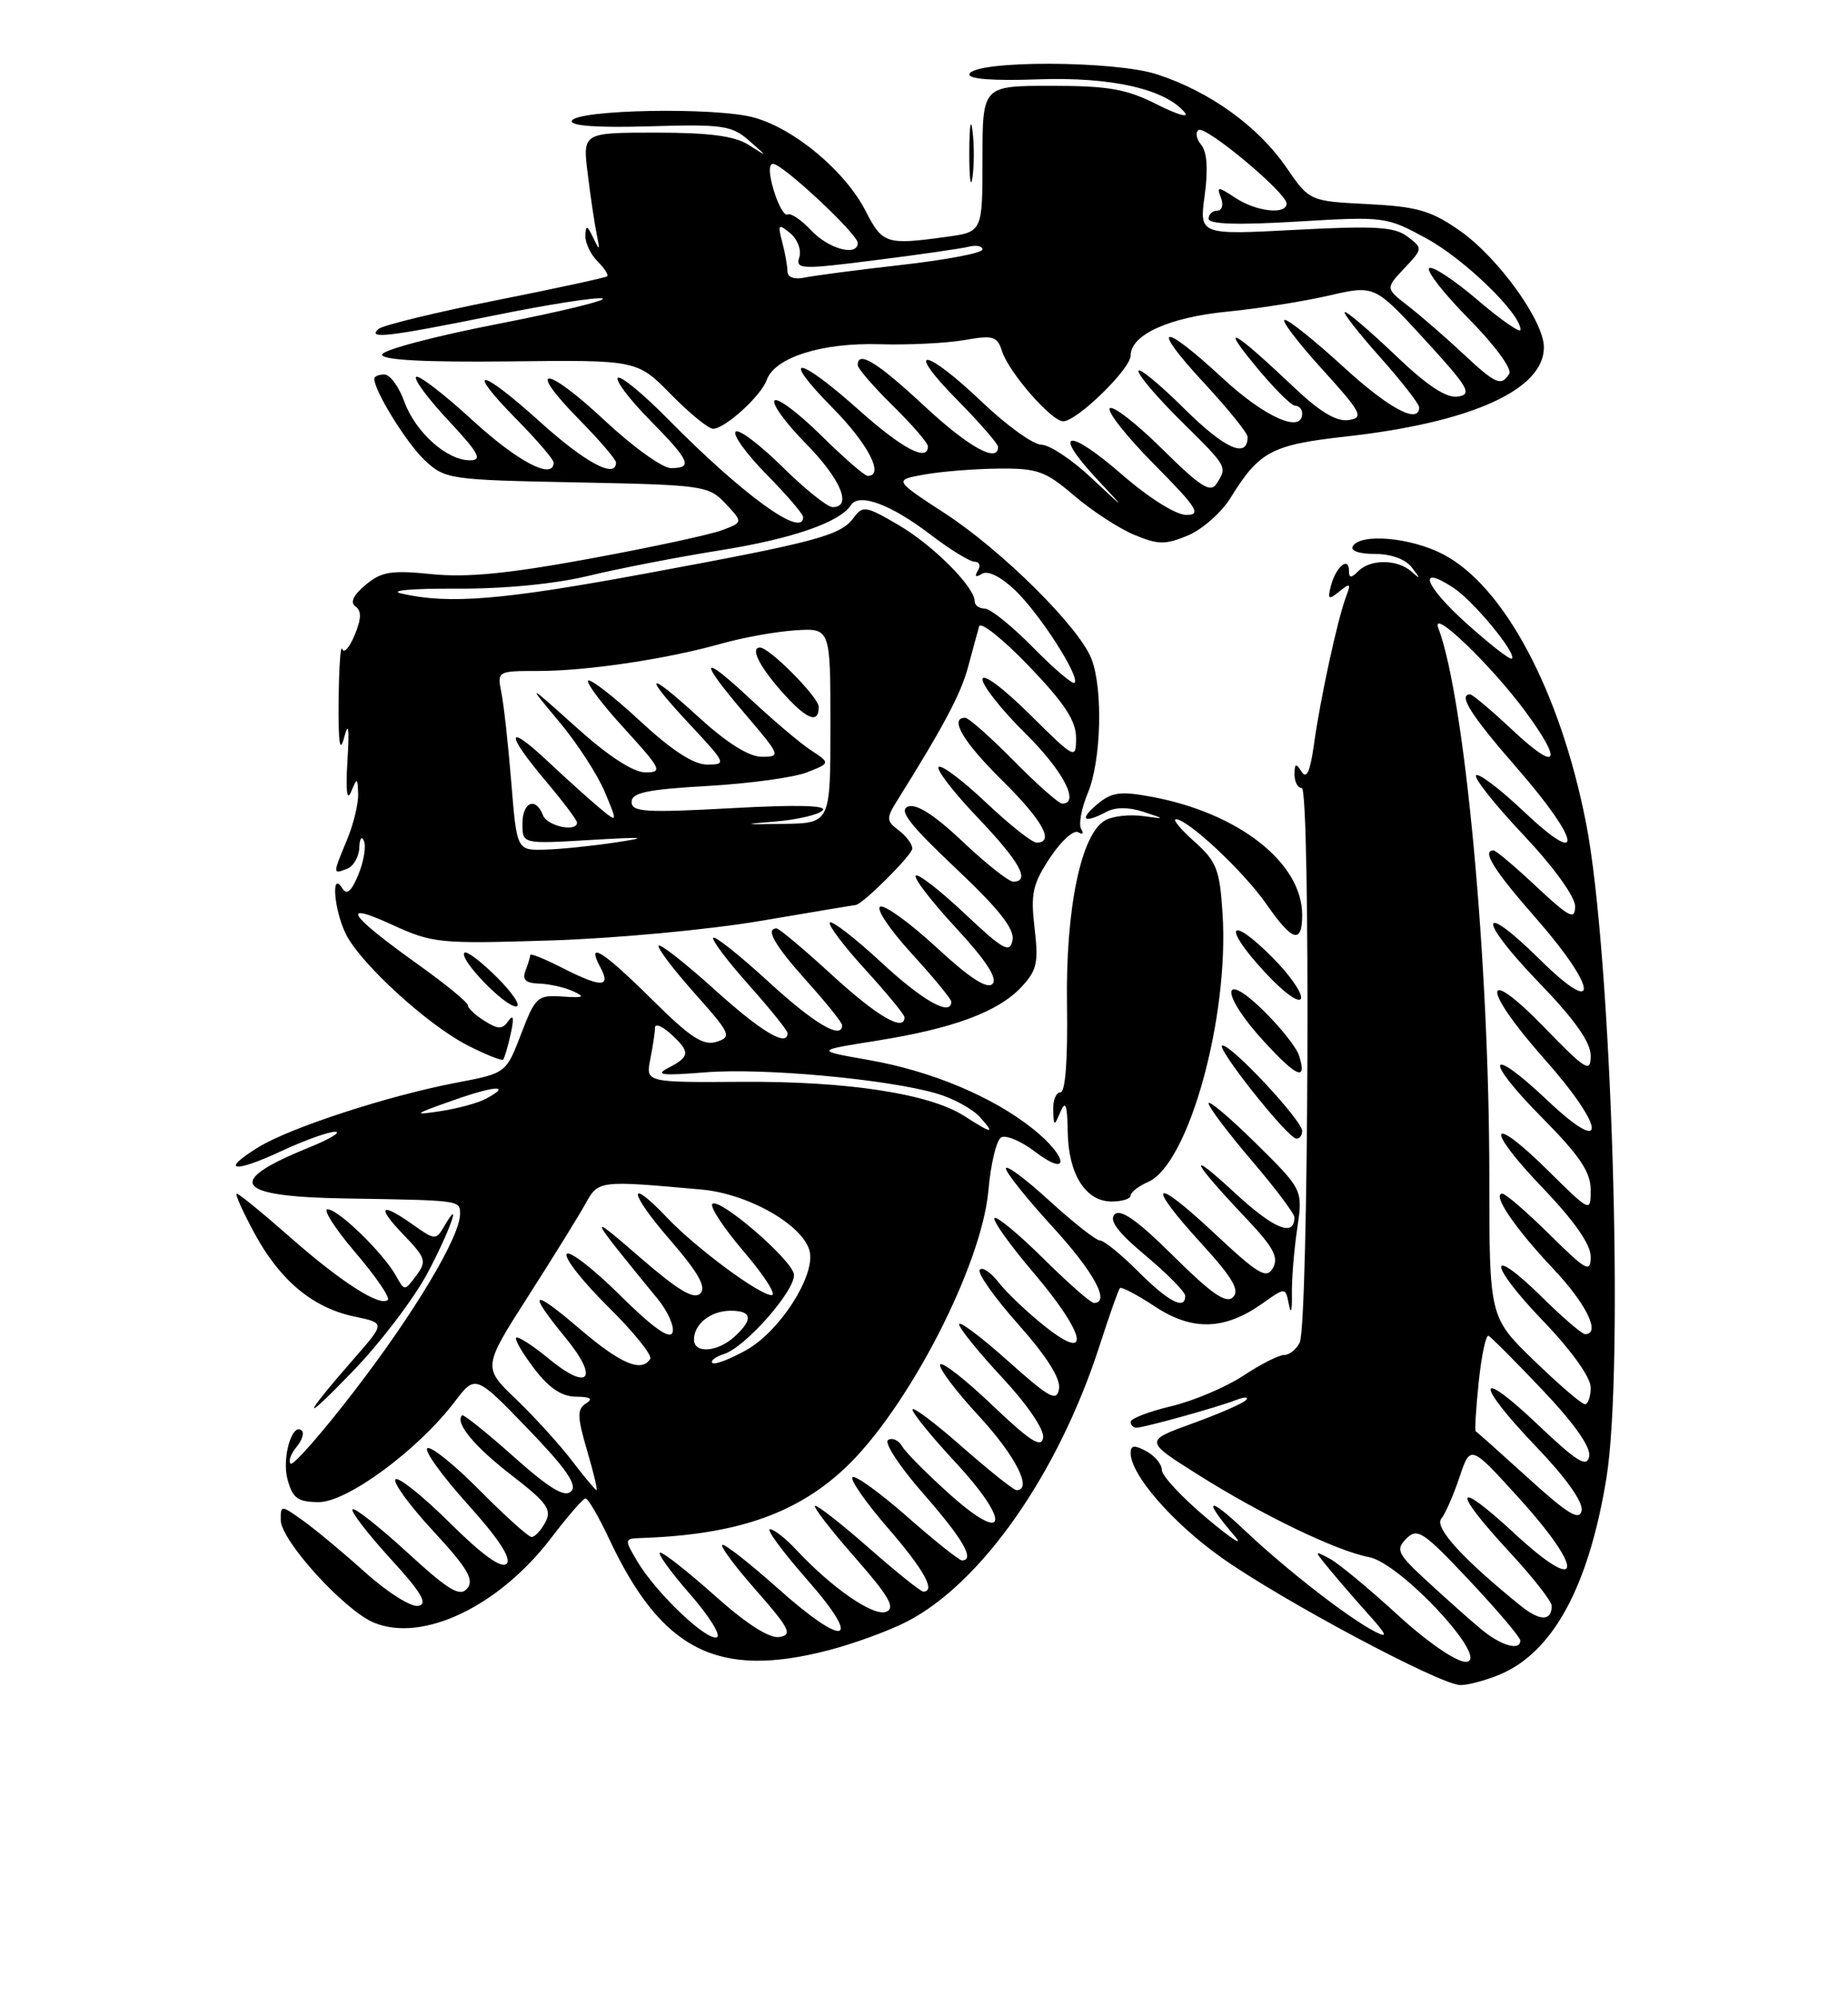 <?xml version="1.0" encoding="UTF-8" standalone="no"?>
<!DOCTYPE svg PUBLIC "-//W3C//DTD SVG 1.1//EN" "http://www.w3.org/Graphics/SVG/1.1/DTD/svg11.dtd" >
<svg xmlns="http://www.w3.org/2000/svg" xmlns:xlink="http://www.w3.org/1999/xlink" version="1.1" viewBox="0 0 237 256">
 <g >
 <path fill="currentColor"
d=" M 192.36 214.62 C 199.16 211.78 203.74 203.35 206.01 189.50 C 208.33 175.32 206.68 122.21 203.41 105.52 C 200.09 88.56 192.85 75.01 184.99 71.00 C 180.84 68.88 174.53 68.33 173.50 70.00 C 173.13 70.59 174.28 71.00 176.32 71.00 C 178.42 71.00 180.27 71.68 181.08 72.75 C 182.21 74.24 182.19 74.31 181.00 73.25 C 179.22 71.67 175.76 71.64 174.20 73.20 C 173.27 74.13 173.00 74.12 173.00 73.14 C 173.00 71.27 171.32 72.65 170.70 75.04 C 170.23 76.84 170.37 76.94 171.77 75.81 C 173.17 74.67 173.28 74.76 172.62 76.50 C 171.54 79.34 169.31 89.63 168.51 95.42 C 168.03 98.88 167.56 99.92 166.93 98.92 C 166.20 97.77 166.03 97.83 166.02 99.25 C 166.01 100.21 166.43 101.00 166.95 101.00 C 168.08 101.00 167.83 169.72 166.68 172.08 C 166.26 172.95 165.36 173.67 164.69 173.67 C 164.01 173.67 161.65 174.87 159.43 176.34 C 157.21 177.80 153.06 179.56 150.20 180.24 C 147.34 180.92 145.00 181.82 145.00 182.24 C 145.00 182.66 145.34 182.99 145.75 182.99 C 146.77 182.97 156.03 180.41 158.50 179.45 C 159.60 179.03 160.19 179.02 159.81 179.44 C 159.44 179.86 156.35 181.21 152.95 182.44 C 146.77 184.68 146.77 184.68 153.56 188.96 C 161.77 194.15 171.40 198.79 175.57 199.58 C 179.68 200.35 191.36 213.00 187.97 213.00 C 186.72 213.00 183.00 210.43 179.15 206.90 C 175.49 203.55 171.60 200.33 170.50 199.76 C 168.51 198.71 168.51 198.72 170.47 201.10 C 171.55 202.42 173.80 205.02 175.47 206.88 C 177.88 209.56 178.06 210.02 176.35 209.14 C 172.92 207.38 164.91 201.15 159.61 196.13 C 154.83 191.61 154.19 192.05 158.40 196.95 C 159.55 198.29 157.91 197.23 154.75 194.58 C 151.59 191.93 149.00 189.15 149.00 188.41 C 149.00 187.67 148.10 186.59 147.00 186.00 C 145.48 185.18 145.00 185.24 145.00 186.23 C 145.00 189.00 150.29 195.10 156.55 199.57 C 164.13 204.98 184.66 215.94 187.28 215.98 C 188.26 215.99 190.55 215.38 192.36 214.62 Z  M 106.32 211.50 C 109.48 210.68 113.94 209.05 116.24 207.88 C 125.85 202.97 135.72 188.88 141.01 172.50 C 142.25 168.65 143.43 165.32 143.62 165.10 C 143.80 164.89 145.83 165.95 148.12 167.46 C 152.91 170.63 157.08 170.50 161.94 167.04 C 164.86 164.97 164.86 164.97 165.30 167.23 C 165.55 168.53 165.72 167.99 165.68 166.00 C 165.64 164.07 165.95 160.25 166.36 157.50 C 167.10 152.50 167.10 152.50 161.05 146.53 C 157.72 143.25 155.00 140.95 155.00 141.42 C 155.00 141.89 157.47 145.17 160.50 148.72 C 163.53 152.26 166.00 155.55 166.00 156.02 C 166.00 158.62 163.37 157.53 158.27 152.81 C 151.99 147.00 152.82 148.80 159.80 156.14 C 163.28 159.81 164.01 161.15 163.26 162.50 C 162.43 163.99 161.42 163.39 155.65 157.99 C 147.76 150.61 146.86 151.50 154.15 159.47 C 158.05 163.74 159.02 165.38 158.14 166.26 C 157.26 167.14 155.41 165.87 150.50 161.00 C 145.90 156.44 143.71 154.89 142.95 155.65 C 142.19 156.41 143.35 157.95 146.94 160.95 C 149.72 163.28 152.00 165.59 152.00 166.09 C 152.00 167.97 149.87 166.87 146.00 163.00 C 143.80 160.80 141.59 159.00 141.08 159.00 C 140.57 159.00 137.65 156.70 134.58 153.90 C 131.51 151.09 129.00 149.23 129.00 149.76 C 129.00 150.28 131.70 153.66 135.00 157.26 C 140.30 163.04 142.45 167.00 140.28 167.00 C 139.88 167.00 136.97 164.44 133.81 161.31 C 130.64 158.18 127.82 155.84 127.54 156.12 C 127.26 156.40 129.49 159.53 132.50 163.07 C 139.24 170.99 140.07 174.81 134.02 170.01 C 131.83 168.28 129.16 165.75 128.10 164.40 C 127.03 163.04 125.93 162.31 125.64 162.77 C 125.36 163.23 127.60 166.39 130.63 169.79 C 134.21 173.82 136.03 176.68 135.82 177.99 C 135.54 179.72 134.64 179.23 129.25 174.42 C 125.81 171.35 123.00 169.24 123.00 169.74 C 123.00 170.23 125.49 173.30 128.53 176.57 C 131.75 180.02 133.94 183.24 133.78 184.28 C 133.56 185.66 132.10 184.72 127.26 180.11 C 123.83 176.83 120.82 174.49 120.57 174.89 C 120.32 175.29 122.56 178.28 125.56 181.52 C 130.25 186.60 132.48 191.00 130.36 191.00 C 130.01 191.00 126.86 188.49 123.36 185.42 C 119.86 182.34 117.01 180.21 117.02 180.67 C 117.02 181.12 119.51 184.18 122.55 187.45 C 129.74 195.20 129.16 198.12 121.75 191.48 C 118.86 188.89 116.13 186.14 115.69 185.37 C 115.24 184.59 114.43 184.23 113.89 184.57 C 113.35 184.90 115.40 188.02 118.45 191.49 C 123.49 197.23 125.09 200.00 123.36 200.00 C 123.01 200.00 119.84 197.47 116.32 194.38 C 112.79 191.28 109.65 189.02 109.33 189.34 C 109.00 189.66 111.05 192.59 113.87 195.85 C 118.50 201.19 120.06 204.00 118.40 204.00 C 118.08 204.00 114.99 201.53 111.54 198.50 C 108.10 195.47 104.95 193.00 104.55 193.00 C 104.16 193.00 106.39 195.92 109.53 199.49 C 114.04 204.63 114.89 206.10 113.63 206.59 C 112.00 207.21 106.67 203.53 102.08 198.60 C 100.74 197.17 99.24 196.00 98.74 196.00 C 98.24 196.00 100.40 198.93 103.54 202.50 C 110.77 210.73 108.44 211.34 99.66 203.50 C 96.27 200.48 93.13 198.01 92.67 198.00 C 92.21 198.00 94.11 200.59 96.89 203.75 C 101.27 208.73 101.68 209.54 99.96 209.82 C 98.68 210.03 95.77 208.17 91.74 204.58 C 88.31 201.51 85.13 199.01 84.67 199.00 C 84.22 199.00 85.91 201.36 88.43 204.25 C 90.96 207.13 92.53 209.66 91.92 209.86 C 90.57 210.31 84.09 204.11 81.73 200.12 C 80.04 197.26 80.05 197.21 82.26 197.13 C 94.37 196.71 102.08 194.07 108.36 188.18 C 116.40 180.63 125.90 162.25 126.76 152.58 C 127.05 149.23 127.78 146.19 128.37 145.80 C 128.96 145.42 130.92 146.23 132.72 147.60 C 137.26 151.06 137.01 148.31 132.46 144.68 C 127.32 140.58 119.50 137.29 111.50 135.88 C 104.50 134.65 104.50 134.65 112.43 133.39 C 122.22 131.84 128.00 129.70 130.99 126.51 C 132.98 124.39 133.21 123.38 132.68 118.95 C 132.16 114.54 132.43 113.31 134.66 109.94 C 136.08 107.79 137.71 106.32 138.28 106.67 C 138.84 107.02 139.02 106.84 138.66 106.26 C 138.30 105.68 138.69 103.60 139.51 101.64 C 141.22 97.55 141.48 88.39 139.99 84.48 C 138.46 80.44 128.55 70.60 121.20 65.81 C 114.62 61.52 114.62 61.52 118.56 60.82 C 120.73 60.43 125.01 60.09 128.07 60.06 C 133.04 60.01 134.08 60.38 137.76 63.53 C 140.02 65.46 143.48 67.72 145.44 68.54 C 148.52 69.83 149.45 69.84 152.35 68.63 C 154.19 67.86 156.65 65.69 157.82 63.80 C 161.49 57.86 163.08 57.01 172.61 55.95 C 188.67 54.16 198.00 49.96 198.00 44.52 C 198.00 41.13 192.13 33.00 187.19 29.55 C 183.52 26.99 181.75 26.48 175.41 26.16 C 167.94 25.78 167.94 25.78 164.94 21.42 C 161.34 16.19 155.17 11.75 148.42 9.54 C 142.92 7.74 124.92 7.71 124.33 9.50 C 124.12 10.13 127.35 10.38 133.16 10.17 C 142.51 9.84 149.44 11.41 151.94 14.42 C 152.54 15.15 150.92 14.68 148.35 13.37 C 144.47 11.41 142.14 11.00 134.83 11.00 C 126.00 11.00 126.00 11.00 126.00 20.36 C 126.00 29.73 126.00 29.73 121.36 30.36 C 113.68 31.42 113.17 31.25 111.05 27.11 C 108.43 21.97 101.94 16.52 96.71 15.07 C 91.79 13.70 73.82 14.04 73.33 15.50 C 73.12 16.14 76.74 16.39 83.31 16.19 C 92.68 15.91 93.85 16.08 96.06 18.02 C 98.50 20.16 98.50 20.16 96.03 18.58 C 94.22 17.43 91.01 17.00 84.14 17.00 C 74.72 17.00 74.72 17.00 75.37 22.25 C 75.72 25.14 76.24 28.62 76.52 30.00 C 76.97 32.17 76.92 32.24 76.09 30.50 C 75.31 28.86 75.13 28.81 75.07 30.18 C 75.03 31.10 75.73 32.59 76.62 33.48 C 77.51 34.37 78.07 35.24 77.87 35.41 C 77.67 35.59 71.20 36.99 63.50 38.52 C 55.80 40.06 49.07 41.70 48.55 42.16 C 47.03 43.50 49.78 43.18 63.38 40.43 C 70.36 39.01 76.61 38.04 77.28 38.26 C 77.94 38.48 71.85 39.96 63.74 41.54 C 55.63 43.12 49.00 44.88 49.00 45.46 C 49.00 46.15 54.54 46.44 65.36 46.32 C 81.71 46.13 81.71 46.13 86.07 50.57 C 88.46 53.01 90.89 54.98 91.46 54.96 C 93.03 54.91 97.60 50.74 98.33 48.70 C 99.36 45.81 105.40 43.90 112.81 44.12 C 116.49 44.23 121.37 43.99 123.66 43.59 C 127.36 42.94 127.89 43.09 128.50 44.99 C 129.36 47.72 134.85 54.00 136.35 54.00 C 138.12 53.99 145.00 47.29 145.00 45.57 C 145.00 42.92 149.91 40.68 157.33 39.95 C 161.28 39.57 167.15 38.64 170.40 37.89 C 176.29 36.53 176.29 36.53 182.70 43.51 C 188.33 49.65 188.85 50.54 186.98 50.83 C 185.50 51.06 183.06 49.46 179.00 45.58 C 175.78 42.51 172.85 40.00 172.49 40.00 C 172.13 40.00 174.13 42.56 176.92 45.70 C 179.71 48.83 182.00 51.76 182.00 52.20 C 182.00 54.44 178.12 52.37 172.26 47.00 C 168.66 43.70 165.29 41.00 164.77 41.00 C 164.25 41.00 166.38 43.81 169.50 47.25 C 174.64 52.92 174.96 53.53 172.95 53.84 C 171.43 54.07 169.30 52.81 166.12 49.80 C 158.21 42.32 156.35 41.24 160.88 46.75 C 163.25 49.64 165.59 52.00 166.09 52.00 C 166.59 52.00 167.00 52.45 167.00 53.00 C 167.00 55.61 162.22 53.49 156.83 48.50 C 148.89 41.15 147.39 41.50 154.39 49.06 C 157.48 52.39 160.00 55.51 160.00 56.00 C 160.00 58.84 157.10 57.55 151.90 52.40 C 148.66 49.19 146.00 47.01 146.00 47.57 C 146.00 48.12 148.47 51.01 151.50 54.00 C 157.46 59.89 157.41 59.80 156.02 62.00 C 155.24 63.22 153.96 62.40 149.06 57.56 C 145.76 54.29 142.73 51.94 142.33 52.33 C 141.94 52.73 144.50 55.97 148.03 59.53 C 153.54 65.09 154.12 66.00 152.14 66.00 C 150.81 66.00 147.36 63.84 143.91 60.84 C 137.00 54.83 134.84 55.11 140.56 61.27 C 144.50 65.50 144.50 65.50 139.96 61.25 C 137.47 58.91 134.58 57.00 133.55 57.00 C 132.52 57.00 129.09 54.53 125.91 51.50 C 118.54 44.47 115.87 44.28 122.78 51.28 C 125.65 54.19 128.00 56.89 128.00 57.28 C 128.00 59.42 124.21 57.31 118.50 52.00 C 112.49 46.41 110.00 44.88 110.00 46.79 C 110.00 47.23 112.03 49.57 114.50 52.00 C 116.97 54.43 119.00 56.77 119.00 57.21 C 119.00 59.26 115.72 57.52 110.09 52.50 C 102.23 45.49 99.92 45.33 106.78 52.28 C 111.35 56.91 113.46 61.00 111.28 61.00 C 110.89 61.00 108.20 58.66 105.31 55.81 C 102.41 52.95 99.73 50.94 99.34 51.33 C 98.94 51.72 100.73 54.19 103.31 56.81 C 107.81 61.38 109.35 65.00 106.78 65.00 C 106.11 65.00 103.20 62.66 100.31 59.81 C 97.41 56.95 94.73 54.94 94.34 55.33 C 93.94 55.72 95.73 58.19 98.31 60.81 C 100.89 63.43 103.00 65.89 103.00 66.28 C 103.00 69.06 95.28 63.46 85.67 53.72 C 82.47 50.47 79.57 48.09 79.23 48.43 C 78.90 48.77 80.73 51.19 83.31 53.81 C 88.51 59.09 88.91 60.00 86.04 60.00 C 84.96 60.00 81.12 57.24 77.51 53.86 C 69.92 46.76 67.33 46.72 74.31 53.81 C 76.89 56.43 79.00 58.89 79.00 59.28 C 79.00 61.42 75.06 59.31 69.21 54.03 C 61.48 47.05 59.50 46.90 66.31 53.81 C 68.89 56.43 71.00 58.89 71.00 59.28 C 71.00 61.59 66.42 59.20 60.60 53.87 C 56.93 50.50 53.67 48.00 53.36 48.31 C 53.05 48.62 54.93 51.15 57.54 53.93 C 61.42 58.09 61.91 59.00 60.27 59.00 C 57.30 59.00 53.28 55.40 51.85 51.47 C 51.16 49.56 50.01 48.00 49.30 48.00 C 48.58 48.00 48.00 48.24 48.00 48.54 C 48.00 50.12 52.16 56.83 54.48 59.00 C 57.08 61.43 57.63 61.51 73.98 61.83 C 90.21 62.15 90.89 62.25 93.05 64.55 C 95.29 66.94 95.29 66.94 92.62 67.95 C 91.16 68.51 83.55 70.15 75.73 71.59 C 65.27 73.52 59.88 74.05 55.38 73.59 C 50.16 73.06 48.91 73.27 46.88 74.97 C 45.31 76.28 44.87 77.22 45.59 77.73 C 46.38 78.28 46.35 79.32 45.48 81.41 C 44.81 83.01 44.10 83.81 43.89 83.19 C 43.67 82.58 43.47 85.55 43.43 89.79 C 43.38 95.30 43.58 96.64 44.14 94.50 C 44.70 92.39 44.82 93.29 44.56 97.50 C 44.32 101.32 44.49 102.77 45.02 101.50 C 45.81 99.61 45.86 99.62 45.93 101.78 C 45.97 103.04 45.32 105.68 44.50 107.65 C 42.66 112.07 42.66 112.07 44.50 111.36 C 45.32 111.05 46.04 109.82 46.08 108.64 C 46.12 107.46 46.39 107.09 46.68 107.80 C 46.97 108.52 46.64 110.46 45.95 112.12 C 45.04 114.31 44.47 114.78 43.87 113.82 C 42.39 111.49 42.88 116.87 44.41 119.83 C 46.39 123.65 54.90 131.40 59.95 133.98 C 62.29 135.17 64.34 135.99 64.52 135.82 C 64.69 135.64 65.14 134.15 65.50 132.50 C 65.94 130.49 65.85 129.94 65.21 130.84 C 64.43 131.96 63.91 131.96 62.13 130.85 C 60.96 130.12 60.00 129.22 60.00 128.85 C 60.00 128.48 57.16 126.15 53.70 123.68 C 44.72 117.27 43.47 115.41 50.23 118.50 C 55.48 120.91 56.32 120.99 70.60 120.54 C 78.80 120.29 90.90 119.16 97.50 118.04 C 104.10 116.92 109.60 116.00 109.72 116.00 C 110.56 115.99 117.00 109.58 117.00 108.76 C 117.00 108.19 116.21 107.14 115.25 106.42 C 113.69 105.26 113.66 104.87 114.94 102.81 C 121.04 93.05 123.21 88.98 124.15 85.50 C 124.74 83.30 125.38 80.95 125.57 80.29 C 125.75 79.62 128.63 81.91 131.95 85.37 C 136.50 90.10 138.00 92.39 138.00 94.55 C 138.00 97.39 137.91 97.35 132.00 91.50 C 128.63 88.16 126.00 86.22 126.00 87.07 C 126.00 87.89 128.47 91.01 131.50 94.00 C 136.33 98.77 138.55 103.00 136.22 103.00 C 135.78 103.00 132.99 100.53 130.00 97.50 C 127.01 94.47 124.22 92.00 123.78 92.00 C 121.70 92.00 123.51 95.08 128.50 100.00 C 133.71 105.15 135.30 108.00 132.94 108.00 C 132.36 108.00 129.43 105.68 126.43 102.84 C 123.43 100.01 120.70 97.96 120.37 98.30 C 120.04 98.63 122.29 101.55 125.38 104.79 C 130.78 110.45 132.20 113.00 129.94 113.00 C 129.36 113.00 126.45 110.70 123.47 107.88 C 119.85 104.46 117.53 102.97 116.45 103.38 C 115.22 103.85 116.65 105.70 122.54 111.26 C 128.13 116.53 130.13 119.06 129.85 120.51 C 129.51 122.23 128.67 121.76 123.71 117.09 C 120.56 114.12 117.73 111.93 117.44 112.23 C 117.14 112.53 119.46 115.54 122.60 118.93 C 126.48 123.13 127.98 125.42 127.28 126.12 C 126.59 126.81 124.31 125.33 120.15 121.48 C 116.79 118.37 113.53 115.99 112.90 116.20 C 112.27 116.41 114.07 119.10 116.88 122.18 C 119.70 125.26 122.00 128.05 122.00 128.39 C 122.00 130.34 118.35 128.29 113.03 123.36 C 109.68 120.26 106.71 117.96 106.43 118.24 C 106.15 118.52 108.19 121.23 110.96 124.26 C 113.73 127.30 116.00 130.05 116.00 130.39 C 116.00 132.31 112.50 130.28 106.74 125.00 C 103.14 121.70 99.92 119.00 99.60 119.00 C 98.10 119.00 99.35 121.17 103.50 125.79 C 105.97 128.54 108.00 131.07 108.00 131.40 C 108.00 133.32 104.47 131.25 98.60 125.87 C 94.93 122.50 91.72 119.95 91.47 120.19 C 91.23 120.44 93.27 123.15 96.02 126.23 C 98.76 129.30 101.00 132.09 101.00 132.41 C 101.00 134.26 97.68 132.28 91.69 126.88 C 87.96 123.51 84.71 120.96 84.47 121.20 C 84.23 121.44 86.28 124.16 89.03 127.25 C 93.71 132.50 93.89 132.90 91.90 133.53 C 90.19 134.07 88.54 133.00 83.61 128.10 C 77.27 121.83 75.12 120.49 77.00 124.00 C 78.40 126.61 77.11 126.61 71.96 123.98 C 69.78 122.87 68.00 122.16 68.00 122.40 C 68.00 122.64 67.73 123.55 67.39 124.42 C 66.95 125.58 67.42 126.02 69.14 126.07 C 70.44 126.11 72.40 126.55 73.50 127.05 C 75.12 127.79 74.85 127.92 72.13 127.73 C 68.93 127.51 68.65 127.77 66.83 132.53 C 64.90 137.56 64.90 137.56 58.54 138.77 C 49.85 140.42 37.21 144.53 33.14 147.04 C 28.15 150.11 29.93 150.41 36.10 147.53 C 39.07 146.15 42.17 145.04 43.00 145.06 C 43.83 145.09 42.25 146.02 39.51 147.13 C 28.72 151.51 30.10 153.38 44.27 153.61 C 59.18 153.85 59.00 153.83 59.00 155.61 C 59.00 158.50 53.13 168.31 45.41 178.33 C 41.24 183.74 37.58 187.91 37.27 187.60 C 36.96 187.30 37.29 186.35 38.00 185.50 C 38.71 184.65 39.03 183.70 38.72 183.39 C 37.51 182.18 36.12 186.82 36.87 189.60 C 37.52 192.03 38.17 192.51 40.85 192.53 C 44.48 192.57 53.57 185.88 58.27 179.72 C 60.97 176.17 60.97 176.17 67.67 183.10 C 72.60 188.21 74.07 190.33 73.25 191.15 C 72.42 191.98 70.48 190.80 65.85 186.68 C 62.40 183.61 59.43 181.23 59.26 181.40 C 58.31 182.35 60.81 185.38 65.56 189.05 C 70.16 192.59 70.81 193.49 69.94 195.11 C 69.39 196.15 68.59 197.00 68.18 197.00 C 67.77 197.00 64.79 194.32 61.55 191.05 C 58.31 187.77 55.28 185.33 54.81 185.62 C 54.35 185.90 56.67 189.13 59.97 192.79 C 63.94 197.19 65.63 199.77 64.97 200.43 C 64.31 201.09 61.85 199.31 57.68 195.18 C 54.22 191.75 51.09 189.25 50.72 189.61 C 50.35 189.98 52.53 192.97 55.56 196.24 C 59.95 200.98 60.84 202.48 59.93 203.59 C 58.98 204.72 57.60 203.89 52.23 198.98 C 48.63 195.68 45.47 193.19 45.21 193.45 C 44.95 193.72 47.12 196.53 50.02 199.72 C 54.07 204.14 54.92 205.58 53.64 205.83 C 52.72 206.01 49.65 204.07 46.83 201.53 C 44.00 198.99 40.41 196.00 38.84 194.89 C 36.04 192.89 36.00 192.89 36.00 194.82 C 36.00 197.43 44.16 206.41 47.96 207.98 C 54.21 210.57 64.00 205.89 70.69 197.12 C 72.78 194.37 74.76 192.09 75.08 192.06 C 75.40 192.03 76.73 194.30 78.05 197.10 C 84.82 211.57 92.02 215.23 106.32 211.50 Z  M 54.82 163.19 C 57.70 157.78 59.38 153.02 56.91 157.27 C 55.93 158.95 55.73 158.94 53.03 157.02 C 48.80 154.01 48.20 154.57 51.74 158.25 C 54.62 161.24 54.75 161.66 53.38 163.50 C 51.88 165.50 51.88 165.50 50.77 163.50 C 49.14 160.59 43.39 155.00 42.02 155.00 C 41.38 155.00 42.97 157.49 45.56 160.52 C 48.16 163.56 50.04 166.30 49.74 166.60 C 48.78 167.56 43.71 164.31 37.19 158.56 C 33.71 155.50 30.65 153.00 30.37 153.00 C 30.10 153.00 31.13 155.30 32.66 158.12 C 35.95 164.17 40.16 167.65 45.51 168.76 C 49.39 169.57 49.39 169.57 45.49 174.03 C 38.67 181.84 38.52 182.73 45.18 175.83 C 48.73 172.17 53.06 166.48 54.82 163.19 Z  M 145.00 153.24 C 145.00 152.82 146.01 152.03 147.25 151.49 C 152.43 149.21 157.64 130.46 156.79 117.12 C 156.43 111.44 156.03 110.42 153.18 107.87 C 151.41 106.29 150.34 105.00 150.80 105.00 C 152.35 105.00 159.57 111.77 162.43 115.91 C 165.75 120.69 167.00 121.06 167.00 117.25 C 166.99 110.58 158.85 104.20 147.71 102.13 C 143.68 101.38 142.57 101.53 140.71 103.09 C 138.34 105.07 139.00 105.60 141.91 104.05 C 143.04 103.44 144.76 103.44 146.60 104.04 C 149.50 104.99 149.50 104.99 146.51 104.59 C 144.87 104.37 142.74 104.60 141.78 105.12 C 138.66 106.79 136.65 116.40 136.84 128.75 C 136.95 135.75 136.63 140.00 136.01 140.00 C 135.45 140.00 135.03 141.01 135.07 142.25 C 135.14 144.40 135.18 144.41 136.00 142.50 C 136.65 140.98 136.88 141.58 136.93 145.03 C 137.01 150.49 139.22 154.00 142.56 154.00 C 143.90 154.00 145.00 153.66 145.00 153.24 Z  M 167.00 144.96 C 167.00 143.62 158.03 134.00 156.78 134.00 C 155.71 134.00 165.10 145.86 166.25 145.94 C 166.66 145.97 167.00 145.53 167.00 144.96 Z  M 166.59 135.27 C 166.26 134.24 164.19 131.64 162.00 129.50 C 156.46 124.10 156.59 127.52 162.15 133.54 C 166.37 138.13 167.65 138.63 166.59 135.27 Z  M 63.77 125.30 C 61.73 123.27 59.84 121.83 59.56 122.11 C 58.80 122.87 64.69 129.00 66.18 129.00 C 66.89 129.00 65.80 127.34 63.77 125.30 Z  M 163.16 122.69 C 157.61 117.14 156.74 118.68 162.13 124.52 C 164.57 127.17 166.61 128.67 166.84 127.98 C 167.06 127.32 165.40 124.93 163.16 122.69 Z  M 124.72 16.77 C 124.50 14.97 124.32 16.20 124.31 19.50 C 124.30 22.80 124.49 24.27 124.71 22.77 C 124.94 21.27 124.95 18.57 124.72 16.77 Z  M 190.00 208.86 C 188.62 207.72 185.54 204.98 183.15 202.78 C 179.20 199.15 178.94 198.63 180.36 197.21 C 181.78 195.79 182.53 196.29 188.44 202.57 C 192.02 206.38 194.96 209.84 194.97 210.25 C 195.02 211.65 192.51 210.94 190.00 208.86 Z  M 195.00 205.80 C 187.63 199.85 183.93 195.79 184.83 194.67 C 185.36 194.03 186.41 191.62 187.18 189.32 C 188.58 185.15 188.58 185.15 194.86 192.08 C 203.33 201.42 202.90 204.58 194.25 196.57 C 186.53 189.42 186.07 190.80 193.50 198.83 C 196.53 202.09 199.00 205.24 199.00 205.82 C 199.00 207.82 197.49 207.81 195.00 205.80 Z  M 196.00 189.46 C 192.43 186.22 189.39 183.51 189.25 183.45 C 189.11 183.38 189.29 180.54 189.64 177.13 C 190.00 173.72 190.56 171.06 190.90 171.22 C 191.23 171.37 194.35 174.50 197.84 178.18 C 201.92 182.48 204.04 185.50 203.81 186.68 C 203.51 188.15 202.24 187.36 197.22 182.60 C 189.22 175.00 189.12 177.21 197.09 185.51 C 200.82 189.40 203.04 192.53 202.84 193.60 C 202.57 194.98 201.11 194.10 196.00 189.46 Z  M 196.75 174.40 C 191.00 168.83 191.00 168.83 191.00 150.85 C 191.00 123.19 187.87 89.52 184.46 80.50 C 183.42 77.76 191.16 85.16 195.58 91.13 C 200.51 97.82 199.78 99.01 194.04 93.64 C 191.32 91.09 188.84 89.00 188.54 89.00 C 186.95 89.00 188.65 91.69 194.50 98.39 C 202.71 107.80 203.33 111.49 195.44 104.03 C 192.39 101.14 189.62 99.04 189.30 99.37 C 188.98 99.69 191.70 103.12 195.36 107.00 C 199.24 111.11 202.00 114.92 202.00 116.16 C 202.00 117.97 201.30 117.62 197.04 113.64 C 194.32 111.09 191.84 109.00 191.54 109.00 C 189.99 109.00 191.59 111.55 196.98 117.69 C 204.87 126.67 205.28 130.68 197.52 123.02 C 189.60 115.20 189.43 117.72 197.33 125.90 C 201.93 130.66 204.00 133.58 204.00 135.30 C 204.00 137.56 203.42 137.21 198.02 131.65 C 190.02 123.42 190.00 126.65 198.00 135.66 C 205.95 144.62 206.26 148.43 198.44 141.03 C 190.74 133.75 190.21 135.64 197.81 143.30 C 202.58 148.12 204.00 150.23 204.00 152.49 C 204.00 155.43 204.00 155.43 198.52 150.02 C 190.92 142.52 190.36 144.47 197.88 152.29 C 201.87 156.46 204.00 159.50 204.00 161.05 C 204.00 163.20 203.49 162.93 198.72 158.22 C 195.81 155.35 193.10 153.00 192.68 153.00 C 191.29 153.00 194.27 157.41 199.15 162.57 C 203.44 167.10 205.35 171.00 203.28 171.00 C 202.89 171.00 200.43 168.89 197.81 166.31 C 190.72 159.33 190.78 161.90 197.88 169.29 C 201.53 173.09 204.00 176.54 204.00 177.83 C 204.00 179.03 203.66 179.99 203.25 179.98 C 202.84 179.97 199.91 177.46 196.75 174.40 Z  M 188.07 79.90 C 182.69 75.07 181.66 72.23 186.40 75.34 C 188.99 77.04 194.56 83.79 193.89 84.42 C 193.68 84.62 191.06 82.59 188.07 79.90 Z  M 73.38 187.26 C 71.81 185.20 68.59 181.65 66.22 179.38 C 61.91 175.26 61.91 175.26 67.70 166.20 C 70.89 161.22 74.20 155.88 75.06 154.33 C 76.74 151.28 76.74 151.28 89.99 152.47 C 96.08 153.02 103.21 157.15 103.86 160.50 C 104.47 163.69 99.96 170.65 95.75 173.02 C 93.61 174.22 91.64 174.97 91.36 174.69 C 91.08 174.41 91.75 173.90 92.85 173.55 C 95.65 172.66 102.18 165.18 101.81 163.29 C 101.42 161.33 92.23 153.44 91.36 154.31 C 91.00 154.66 92.84 157.44 95.44 160.48 C 98.03 163.51 99.62 166.00 98.96 166.00 C 97.40 166.00 89.29 160.00 85.56 156.08 C 80.39 150.65 80.62 152.79 85.86 158.84 C 89.57 163.12 90.62 164.98 89.81 165.79 C 88.99 166.61 86.95 165.38 82.12 161.20 C 75.17 155.18 75.27 155.41 84.33 166.47 C 85.67 168.11 86.53 170.06 86.24 170.81 C 85.89 171.72 83.69 170.15 79.48 165.98 C 76.05 162.58 72.98 160.22 72.67 160.73 C 72.35 161.24 74.75 164.29 78.00 167.50 C 81.25 170.71 83.68 173.72 83.39 174.17 C 82.29 175.95 79.60 174.81 74.41 170.38 C 68.14 165.02 67.54 165.38 72.55 171.49 C 76.89 176.79 75.51 178.39 70.30 174.09 C 68.27 172.42 66.43 171.24 66.20 171.46 C 65.98 171.69 67.02 173.47 68.52 175.43 C 70.41 177.92 72.04 179.00 73.87 179.02 C 75.73 179.03 76.10 179.28 75.14 179.89 C 74.00 180.62 74.02 181.58 75.28 185.88 C 76.11 188.69 76.66 191.00 76.51 191.00 C 76.36 191.00 74.95 189.32 73.38 187.26 Z  M 89.00 171.70 C 89.00 169.70 91.16 168.00 93.70 168.00 C 96.47 168.00 96.63 169.12 94.17 171.35 C 91.99 173.32 89.00 173.52 89.00 171.70 Z  M 123.63 143.02 C 119.19 140.18 108.70 138.57 95.15 138.66 C 82.80 138.74 82.80 138.74 83.40 135.74 C 83.73 134.10 84.00 132.29 84.00 131.72 C 84.00 131.15 84.90 131.50 86.00 132.50 C 88.55 134.81 88.51 135.43 85.75 136.85 C 83.93 137.78 84.82 137.90 90.50 137.44 C 97.95 136.85 114.04 138.34 120.23 140.19 C 122.29 140.80 124.72 142.14 125.64 143.15 C 127.68 145.41 127.33 145.39 123.63 143.02 Z  M 57.98 141.08 C 63.50 139.12 65.76 138.99 62.32 140.83 C 61.30 141.38 58.67 142.09 56.48 142.42 C 52.87 142.97 53.00 142.84 57.98 141.08 Z  M 65.57 100.27 C 65.18 95.47 64.61 90.30 64.30 88.77 C 63.75 86.02 63.79 86.00 69.04 86.00 C 75.28 86.00 85.48 84.48 92.50 82.50 C 95.25 81.72 99.53 80.95 102.00 80.79 C 106.50 80.50 106.50 80.50 106.50 93.00 C 106.50 105.50 106.50 105.50 100.50 105.60 C 95.18 105.69 95.06 105.65 99.50 105.29 C 102.25 105.06 104.95 104.43 105.50 103.88 C 106.17 103.22 102.23 103.12 93.75 103.59 C 82.77 104.19 81.00 104.08 81.00 102.79 C 81.00 101.60 82.99 101.18 90.75 100.74 C 96.11 100.43 101.85 99.65 103.50 98.99 C 106.50 97.81 106.50 97.81 104.00 96.16 C 102.62 95.26 99.14 92.31 96.25 89.61 C 89.77 83.56 89.49 84.42 95.62 91.59 C 100.10 96.84 100.17 97.00 97.70 97.00 C 96.04 97.00 93.23 95.23 89.58 91.90 C 82.80 85.70 82.32 86.29 88.64 93.04 C 93.12 97.84 93.19 98.00 90.69 98.00 C 88.95 98.00 86.15 96.18 82.03 92.36 C 78.68 89.26 75.71 86.96 75.43 87.24 C 75.15 87.52 77.23 90.28 80.06 93.37 C 84.82 98.59 85.02 99.00 82.77 99.00 C 81.22 99.00 78.02 96.92 73.94 93.25 C 67.53 87.50 67.53 87.50 71.71 92.50 C 74.01 95.25 76.64 99.30 77.56 101.50 C 79.23 105.50 79.23 105.50 76.86 103.53 C 75.56 102.45 72.59 99.77 70.25 97.58 C 64.89 92.54 64.76 93.90 70.00 100.12 C 72.20 102.72 74.00 105.12 74.00 105.43 C 74.00 106.71 70.17 105.89 69.64 104.50 C 68.71 102.08 67.00 102.78 67.00 105.59 C 67.00 108.18 67.00 108.18 75.75 107.66 C 82.70 107.25 83.37 107.31 79.00 107.97 C 75.97 108.43 71.87 108.85 69.89 108.90 C 66.28 109.00 66.28 109.00 65.57 100.27 Z  M 105.00 90.60 C 105.00 89.37 98.68 83.00 97.47 83.00 C 96.21 83.00 97.31 85.28 100.10 88.47 C 103.38 92.20 105.00 92.91 105.00 90.60 Z  M 132.48 82.98 C 129.78 80.24 127.00 78.00 126.29 78.00 C 125.58 78.00 125.00 77.58 125.00 77.08 C 125.00 75.23 119.68 69.90 115.26 67.31 C 111.05 64.84 110.64 64.77 109.48 66.36 C 107.81 68.64 104.81 69.45 82.70 73.53 C 64.35 76.92 57.60 77.47 51.50 76.08 C 49.78 75.69 52.78 75.42 58.50 75.45 C 64.67 75.48 71.18 74.85 75.50 73.80 C 79.35 72.87 86.92 71.40 92.33 70.54 C 101.63 69.05 107.71 66.95 109.14 64.73 C 110.17 63.14 114.27 64.66 119.26 68.47 C 121.80 70.41 124.38 72.00 125.00 72.00 C 125.61 72.00 125.80 72.52 125.40 73.15 C 124.95 73.90 125.13 74.04 125.93 73.55 C 126.68 73.08 128.34 73.90 130.17 75.64 C 133.32 78.63 138.56 86.78 137.81 87.52 C 137.57 87.76 135.17 85.71 132.48 82.98 Z  M 187.50 45.21 C 185.30 43.15 182.19 40.46 180.59 39.22 C 177.68 36.96 177.68 36.96 180.09 34.40 C 182.48 31.86 182.49 31.83 180.50 30.32 C 178.85 29.07 176.36 28.92 166.15 29.46 C 153.80 30.11 153.80 30.11 154.50 25.02 C 154.95 21.69 154.80 19.46 154.05 18.56 C 153.42 17.80 153.27 16.95 153.72 16.67 C 154.66 16.09 165.00 24.72 165.00 26.09 C 165.00 27.56 161.14 27.14 158.45 25.37 C 156.16 23.87 156.01 23.87 156.59 25.37 C 156.93 26.27 156.72 27.00 156.11 27.00 C 155.50 27.00 155.00 27.47 155.00 28.04 C 155.00 28.74 158.72 28.86 166.36 28.40 C 177.56 27.73 177.80 27.76 182.97 30.58 C 187.83 33.23 195.00 40.18 195.00 42.26 C 195.00 42.75 192.51 41.03 189.48 38.44 C 186.44 35.84 183.65 34.02 183.28 34.38 C 182.92 34.75 185.23 37.70 188.43 40.93 C 191.66 44.19 193.94 47.29 193.56 47.90 C 192.53 49.57 191.83 49.26 187.50 45.21 Z  M 100.99 34.77 C 100.98 34.07 100.68 32.38 100.31 31.00 C 99.72 28.74 99.82 28.64 101.35 29.89 C 102.28 30.66 102.80 32.04 102.51 32.97 C 102.01 34.53 102.72 34.56 112.24 33.35 C 117.88 32.64 123.29 31.86 124.25 31.62 C 125.21 31.38 126.00 31.54 126.00 31.98 C 126.00 32.42 121.39 33.30 115.75 33.94 C 110.11 34.58 104.49 35.31 103.25 35.57 C 101.86 35.86 100.99 35.56 100.99 34.77 Z  M 104.03 29.53 C 102.75 28.17 101.40 27.26 101.01 27.49 C 100.63 27.73 99.83 26.37 99.25 24.46 C 98.60 22.36 98.56 21.00 99.14 21.00 C 100.36 21.00 110.00 30.00 110.00 31.14 C 110.00 32.92 106.26 31.91 104.03 29.53 Z "/>
</g>
</svg>